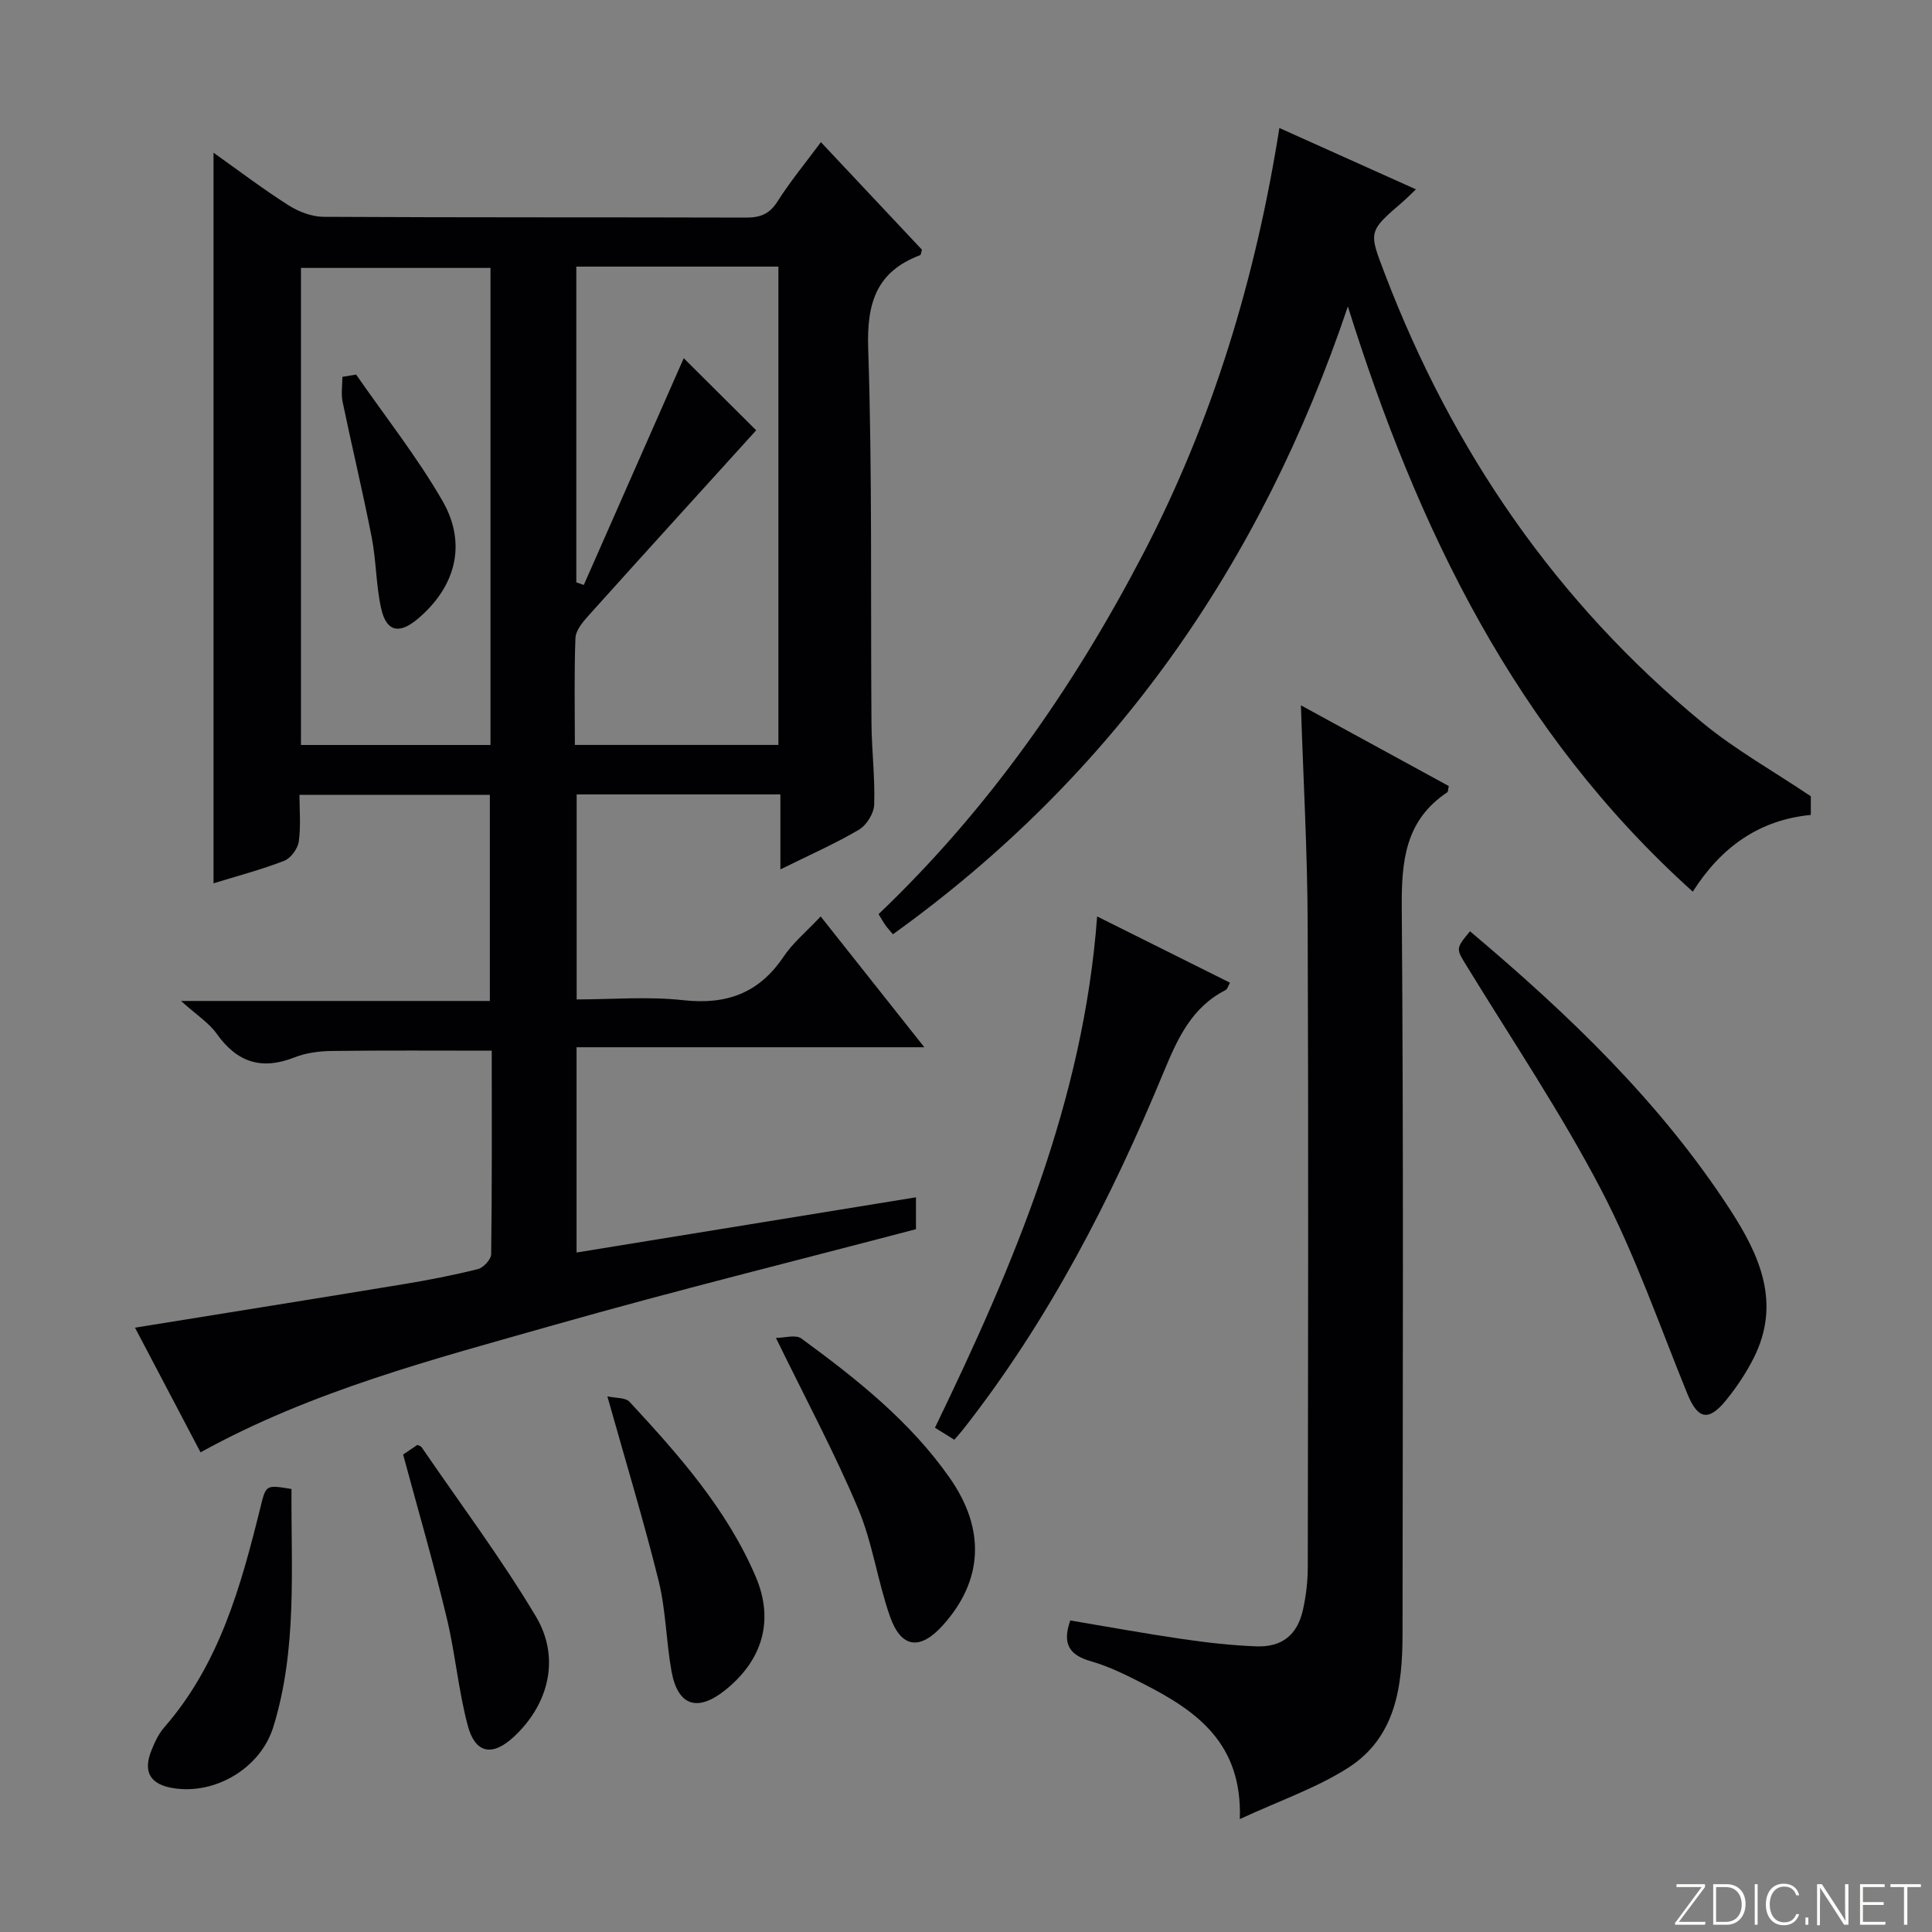 <svg enable-background="new 0 0 400 400" viewBox="0 0 400 400" xmlns="http://www.w3.org/2000/svg"><rect x="0" y="0" width="400" height="400" fill="#808080" stroke="none"/><path d="m346.9 398 5.4-7.3h-5.2v-.6h5.9v.6l-5.4 7.2h5.5l-.1.6h-6.2v-.5z" fill="#fbfcfa"/><path d="m354.7 390.1h2.8c2.3 0 3.9 1.6 3.9 4.1s-1.6 4.3-3.9 4.3h-2.8zm.6 7.8h2c2.2 0 3.3-1.6 3.3-3.6 0-1.8-1-3.6-3.3-3.6h-2z" fill="#fbfcfa"/><path d="m363.9 390.1v8.4h-.6v-8.4z" fill="#fbfcfa"/><path d="m372.5 396.3c-.4 1.3-1.4 2.3-3.2 2.3-2.4 0-3.7-1.9-3.7-4.3 0-2.3 1.2-4.3 3.7-4.3 1.8 0 2.9 1 3.2 2.4h-.6c-.4-1.1-1.1-1.8-2.5-1.8-2.1 0-3 1.9-3 3.7s.9 3.7 3 3.7c1.4 0 2.1-.7 2.5-1.7z" fill="#fbfcfa"/><path d="m373.8 398.5v-1.5h.6v1.5z" fill="#fbfcfa"/><path d="m376.2 398.5v-8.4h1c1.3 2 4.4 6.7 4.9 7.6-.1-1.2-.1-2.4-.1-3.8v-3.8h.7v8.4h-.9c-1.2-1.9-4.4-6.8-5-7.7.1 1.1 0 2.3 0 3.9v3.9h-.6z" fill="#fbfcfa"/><path d="m390 394.4h-4.3v3.5h4.7l-.1.6h-5.2v-8.4h5.1v.6h-4.5v3.1h4.3v.7z" fill="#fbfcfa"/><path d="m394.2 390.7h-2.8v-.6h6.3v.6h-2.8v7.8h-.7z" fill="#fbfcfa"/><g fill="#010103"><path d="m27.95 274.88c18.75-3.03 37.07-5.95 55.38-8.97 5.24-.86 10.47-1.87 15.62-3.16 1.14-.28 2.73-2.01 2.74-3.09.19-13.97.12-27.95.12-42.13-11.24 0-22.14-.08-33.05.06-2.62.03-5.41.38-7.82 1.34-6.8 2.69-11.87 1.01-16.07-4.9-1.6-2.25-4.12-3.85-7.39-6.79h63.94c0-14.49 0-28.38 0-42.67-12.87 0-25.76 0-39.42 0 0 3.17.31 6.47-.14 9.66-.21 1.48-1.65 3.45-3 3.98-4.77 1.85-9.75 3.16-14.65 4.67 0-50.35 0-100.4 0-151.26 5.28 3.75 10.24 7.52 15.49 10.86 2.1 1.34 4.81 2.39 7.24 2.41 29.16.16 58.32.07 87.48.16 2.95.01 4.88-.7 6.54-3.32 2.64-4.16 5.8-7.98 9-12.3 7.21 7.68 14.12 15.04 20.92 22.27-.19.6-.21 1.07-.38 1.13-9.1 3.43-11.07 9.96-10.75 19.39.86 25.8.48 51.64.68 77.46.04 5.65.75 11.3.56 16.93-.06 1.8-1.59 4.25-3.17 5.18-4.96 2.92-10.27 5.25-16.25 8.21 0-5.69 0-10.45 0-15.52-14.29 0-28.04 0-42.18 0v42.44c7.25 0 14.75-.65 22.08.16 8.98.99 15.71-1.47 20.78-9.04 1.92-2.86 4.7-5.14 7.66-8.3 7.09 8.95 14.01 17.67 21.46 27.08-24.48 0-48.05 0-72 0v42.5c23.41-3.81 46.62-7.58 70.27-11.43v6.6c-24.84 6.54-50.06 12.77-75.04 19.87-24.86 7.07-49.98 13.57-73.08 26.33-4.61-8.79-9.15-17.41-13.57-25.81zm91.37-219.68v65.37c.52.18 1.03.36 1.55.54 7.04-15.97 14.08-31.94 20.69-46.95 4.58 4.56 9.92 9.88 15 14.93-11.4 12.58-23.14 25.48-34.8 38.46-1.16 1.29-2.56 2.99-2.62 4.55-.28 7.29-.12 14.59-.12 22.13h42.14c0-33.21 0-66.05 0-99.03-14.08 0-27.72 0-41.84 0zm-17.77 99.04c0-33.1 0-65.85 0-98.77-13.3 0-26.32 0-39.24 0v98.77z"/><path d="m279.06 63.45c-17.91 53.22-48.35 97.07-94.19 129.98-.77-.92-1.22-1.39-1.59-1.93-.46-.66-.84-1.36-1.38-2.24 22.73-21.67 40.37-46.95 54.76-74.56 14.38-27.6 23.3-57.03 28.22-88.2 9.75 4.38 18.82 8.46 28.27 12.7-1.1 1.04-1.87 1.84-2.7 2.56-7.25 6.23-7.08 6.16-3.74 14.92 13.99 36.66 35.5 68.02 65.85 93.01 6.71 5.53 14.42 9.84 22.35 15.17v3.86c-10.73 1.05-18.57 6.67-24.44 15.89-36.74-33.07-56.97-75.15-71.41-121.16z"/><path d="m269.34 146.03c10.37 5.66 20.54 11.21 30.61 16.71-.16.73-.12 1.18-.31 1.3-8.7 5.79-9.49 14.2-9.42 23.86.38 50.12.2 100.24.16 150.37-.01 10.78-1.35 21.45-11.33 27.78-6.58 4.18-14.18 6.78-22.36 10.57.55-15.75-9.01-22.41-19.87-27.96-3.54-1.81-7.15-3.63-10.94-4.71-4.47-1.27-6.01-3.58-4.29-8.45 7.63 1.28 15.39 2.7 23.18 3.84 5.08.74 10.22 1.33 15.35 1.52 5.3.2 8.48-2.38 9.63-7.51.65-2.89 1.01-5.91 1.01-8.87.06-44.29.16-88.59-.02-132.88-.04-14.95-.89-29.89-1.4-45.57z"/><path d="m304.35 192.81c20.41 17.21 39.38 35.34 53.86 57.65 6.18 9.52 10.6 19.42 4.84 30.77-1.57 3.09-3.54 6.04-5.73 8.72-3.64 4.46-5.84 3.85-7.99-1.42-5.76-14.15-10.78-28.7-17.82-42.19-8.29-15.88-18.35-30.84-27.73-46.15-2.33-3.79-2.48-3.7.57-7.38z"/><path d="m227.15 189.74c9.37 4.67 18.38 9.16 27.51 13.72-.41.72-.54 1.33-.89 1.51-7.03 3.57-9.94 9.99-12.81 16.91-10.9 26.34-23.88 51.57-41.59 74.11-.51.64-1.06 1.25-1.79 2.09-1.31-.81-2.51-1.55-4.01-2.48 16.27-33.63 30.74-67.6 33.58-105.86z"/><path d="m160.65 277c1.75 0 4.09-.74 5.26.12 11.41 8.35 22.52 17.14 30.73 28.88 7.47 10.68 6.86 21.25-1.39 30.45-4.73 5.28-8.67 4.85-11-1.81-2.57-7.33-3.6-15.25-6.61-22.36-4.89-11.58-10.85-22.69-16.99-35.28z"/><path d="m125.75 289.1c1.7.39 3.74.21 4.6 1.14 10.17 10.99 20.13 22.2 26.11 36.19 3.85 9.01 1.46 17.25-6.3 23.48-5.77 4.63-9.85 3.29-11.14-3.95-1.11-6.19-1.16-12.61-2.66-18.68-3.07-12.37-6.79-24.57-10.61-38.18z"/><path d="m60.35 308.28c-.11 16.46 1.23 33.09-3.76 49.26-2.64 8.53-12 14.08-20.71 12.68-4.76-.76-6.32-3.34-4.54-7.78.67-1.69 1.47-3.44 2.65-4.79 11.45-13.12 15.9-29.27 19.94-45.61 1.14-4.63 1.09-4.64 6.42-3.76z"/><path d="m83.46 301.15c.79-.53 1.88-1.27 2.96-2 .32.17.72.25.88.49 7.95 11.63 16.43 22.94 23.64 35.01 5.15 8.62 2.66 18.23-4.56 24.94-4.41 4.1-7.98 3.52-9.54-2.34-1.95-7.34-2.59-15.02-4.38-22.41-2.67-11.1-5.86-22.07-9-33.69z"/><path d="m73.73 77.55c6.02 8.69 12.62 17.03 17.88 26.15 5.16 8.95 2.7 17.86-5.17 24.47-3.79 3.18-6.44 2.63-7.52-2.17-1.08-4.81-1.01-9.87-1.96-14.73-1.83-9.38-4.08-18.69-6.02-28.05-.35-1.66-.05-3.46-.05-5.2.95-.16 1.89-.31 2.84-.47z"/></g></svg>